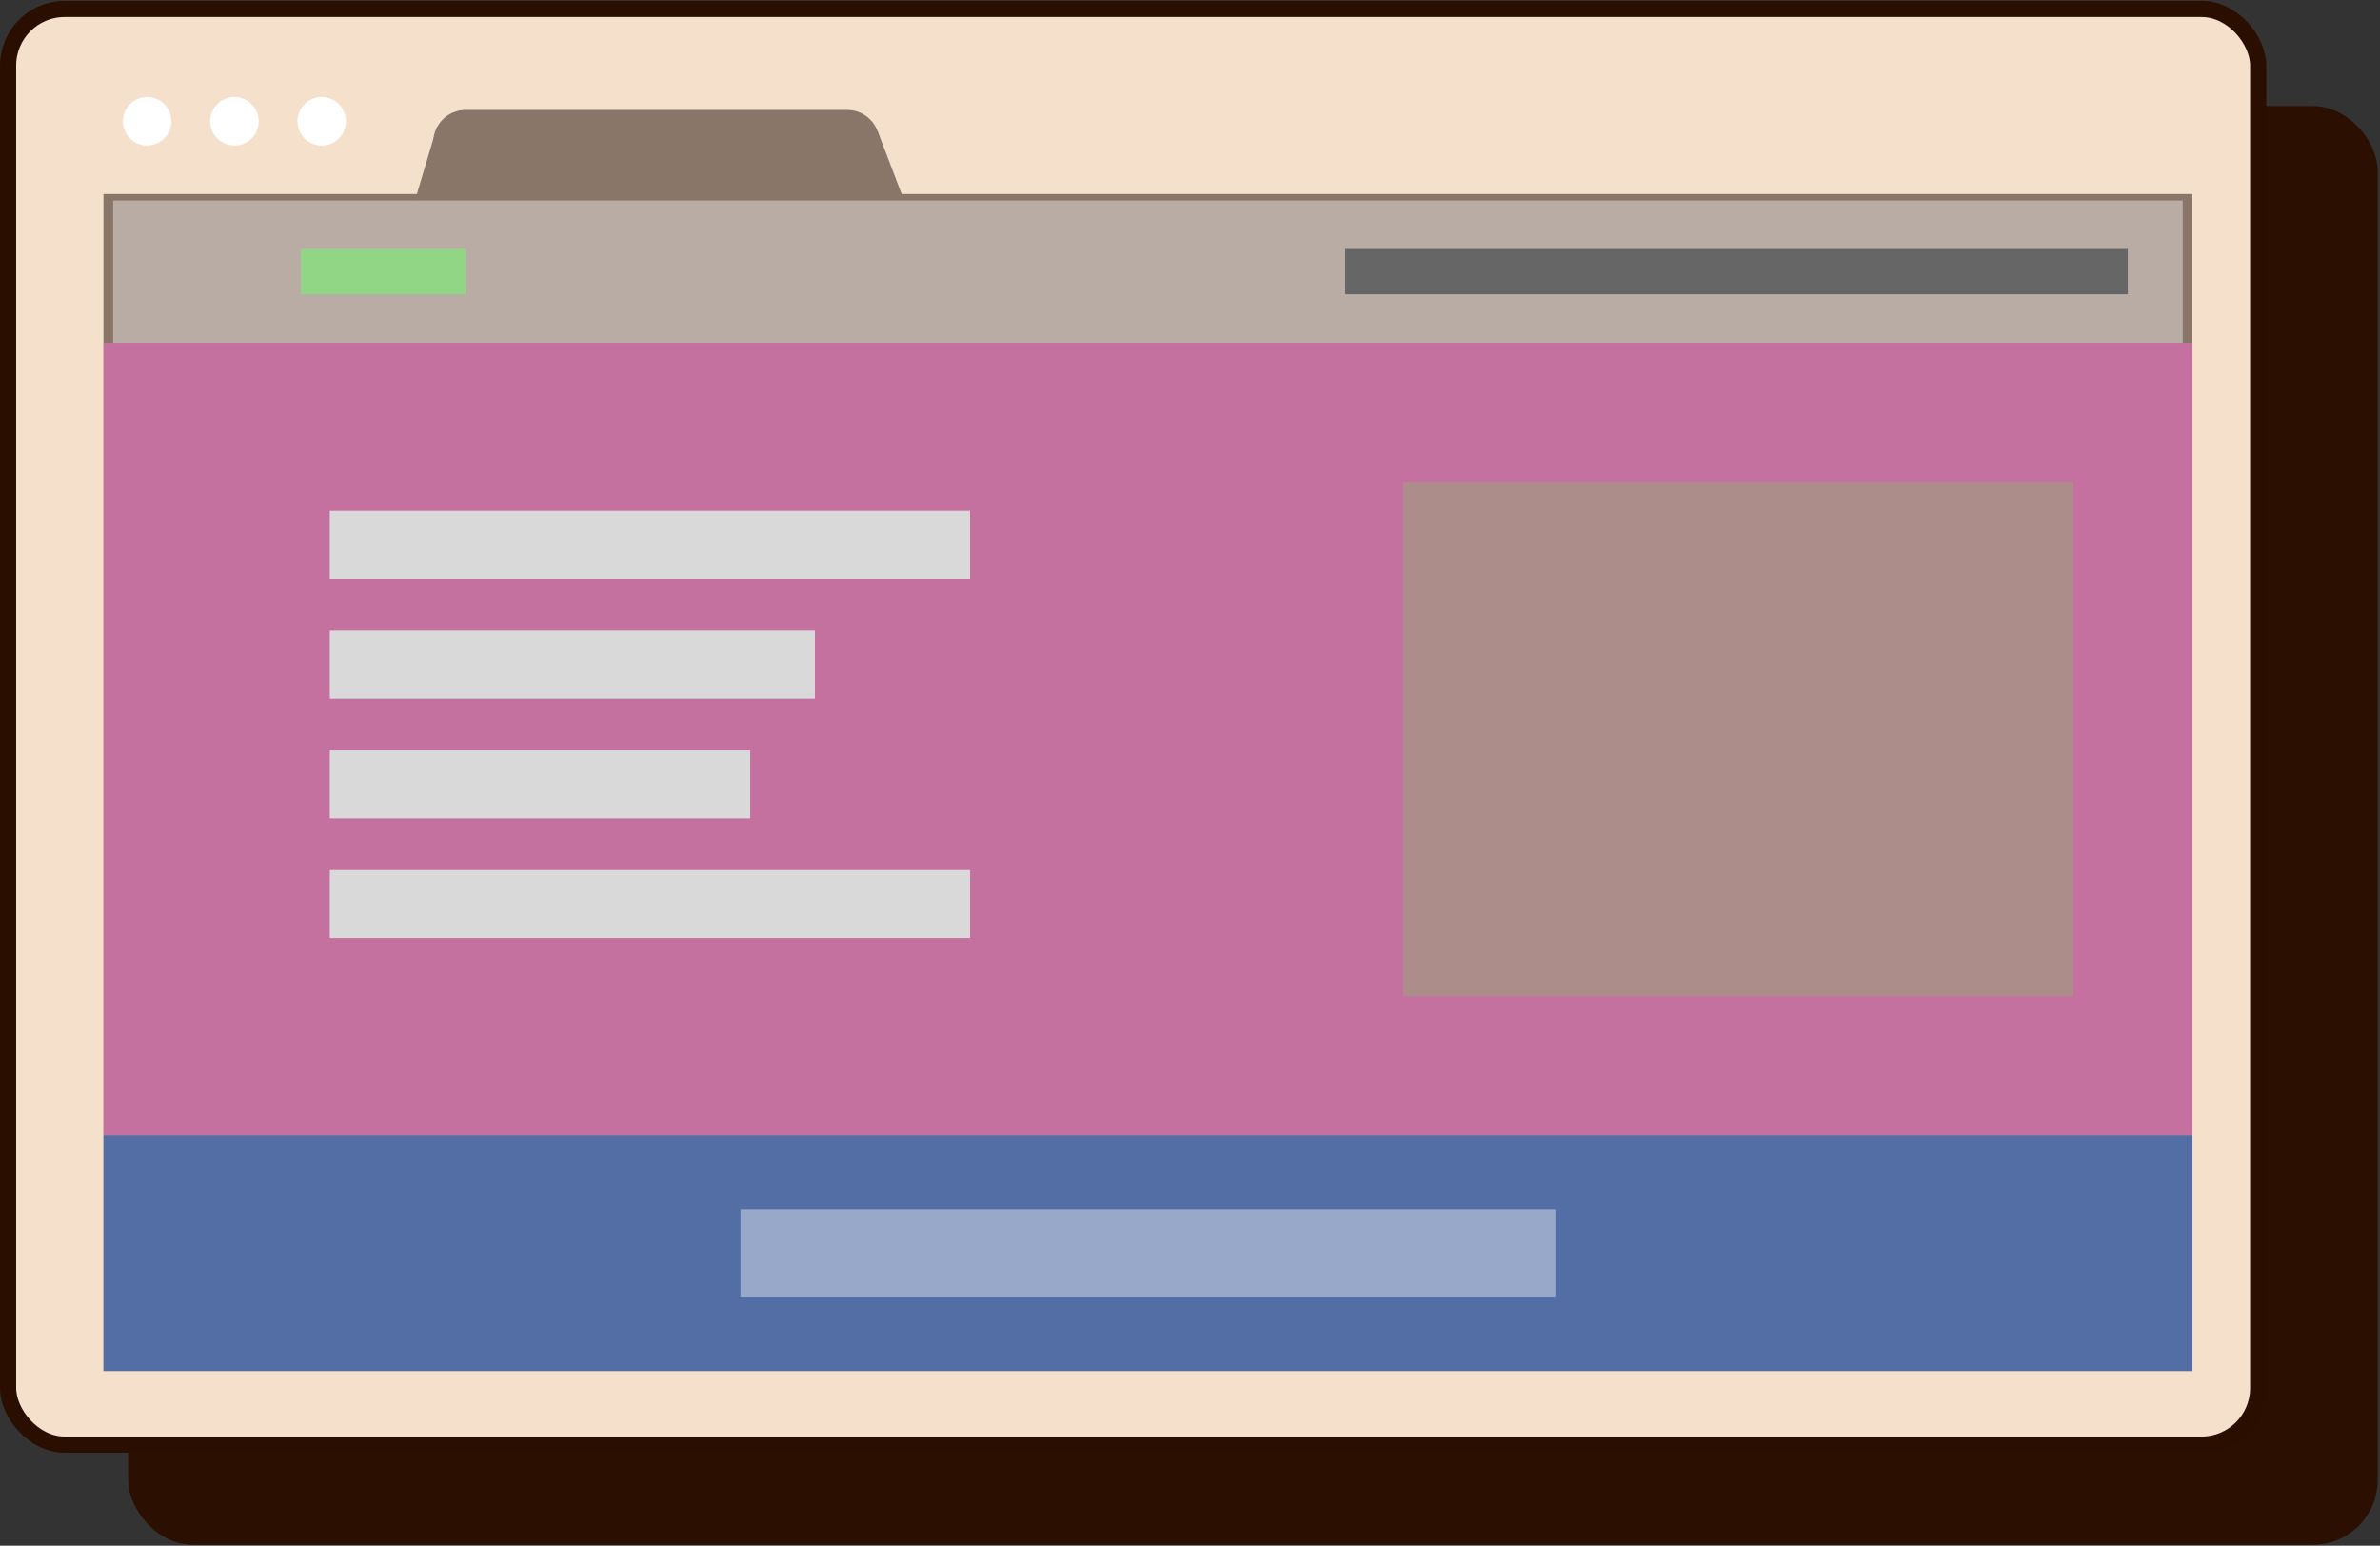 <svg width="736" height="478" viewBox="0 0 736 478" fill="none" xmlns="http://www.w3.org/2000/svg">
<rect x="0" y="0" width="736" height="478" fill="#333333" stroke="none"/>
<rect x="39.642" y="32.798" width="695.629" height="444.928" rx="20" fill="#2B0F00"/>
<rect x="2.5" y="2.766" width="695.84" height="443.989" rx="17.5" fill="#F5E0CC"/>
<rect x="2.5" y="2.766" width="695.84" height="443.989" rx="17.5" stroke="#2A0F00" stroke-width="5"/>
<rect width="646" height="364" transform="translate(32 60)" fill="#8A7569"/>
<rect x="32" y="351" width="646" height="73" fill="#0066FF" fill-opacity="0.4"/>
<rect x="229" y="374" width="252" height="27" fill="white" fill-opacity="0.4"/>
<rect x="434" y="149" width="207" height="159" fill="#14FF00" fill-opacity="0.4"/>
<rect x="93" y="77" width="51" height="14" fill="#05FF00" fill-opacity="0.5"/>
<rect x="416" y="77" width="242" height="14" fill="black"/>
<rect x="32" y="106" width="646" height="245" fill="#FF6FD7" fill-opacity="0.5"/>
<rect x="102" y="269" width="198" height="21" fill="#D9D9D9"/>
<rect x="102" y="232" width="130" height="21" fill="#D9D9D9"/>
<rect x="102" y="195" width="150" height="21" fill="#D9D9D9"/>
<rect x="102" y="158" width="198" height="21" fill="#D9D9D9"/>
<path d="M35 62H675V106H35V62Z" fill="white" fill-opacity="0.4"/>
<path d="M134 44C134 38.477 138.477 34 144 34H262C267.523 34 272 38.477 272 44V61H134V44Z" fill="#8A7569"/>
<path d="M271.468 40.728L258.315 58.063L279.231 61.057L271.468 40.728Z" fill="#8A7569"/>
<path d="M135.149 39.176L149.185 58.324L128.347 61.922L135.149 39.176Z" fill="#8A7569"/>
<circle cx="45.5" cy="37.5" r="7.5" fill="white"/>
<circle cx="72.5" cy="37.5" r="7.5" fill="white"/>
<circle cx="99.5" cy="37.5" r="7.5" fill="white"/>
</svg>
